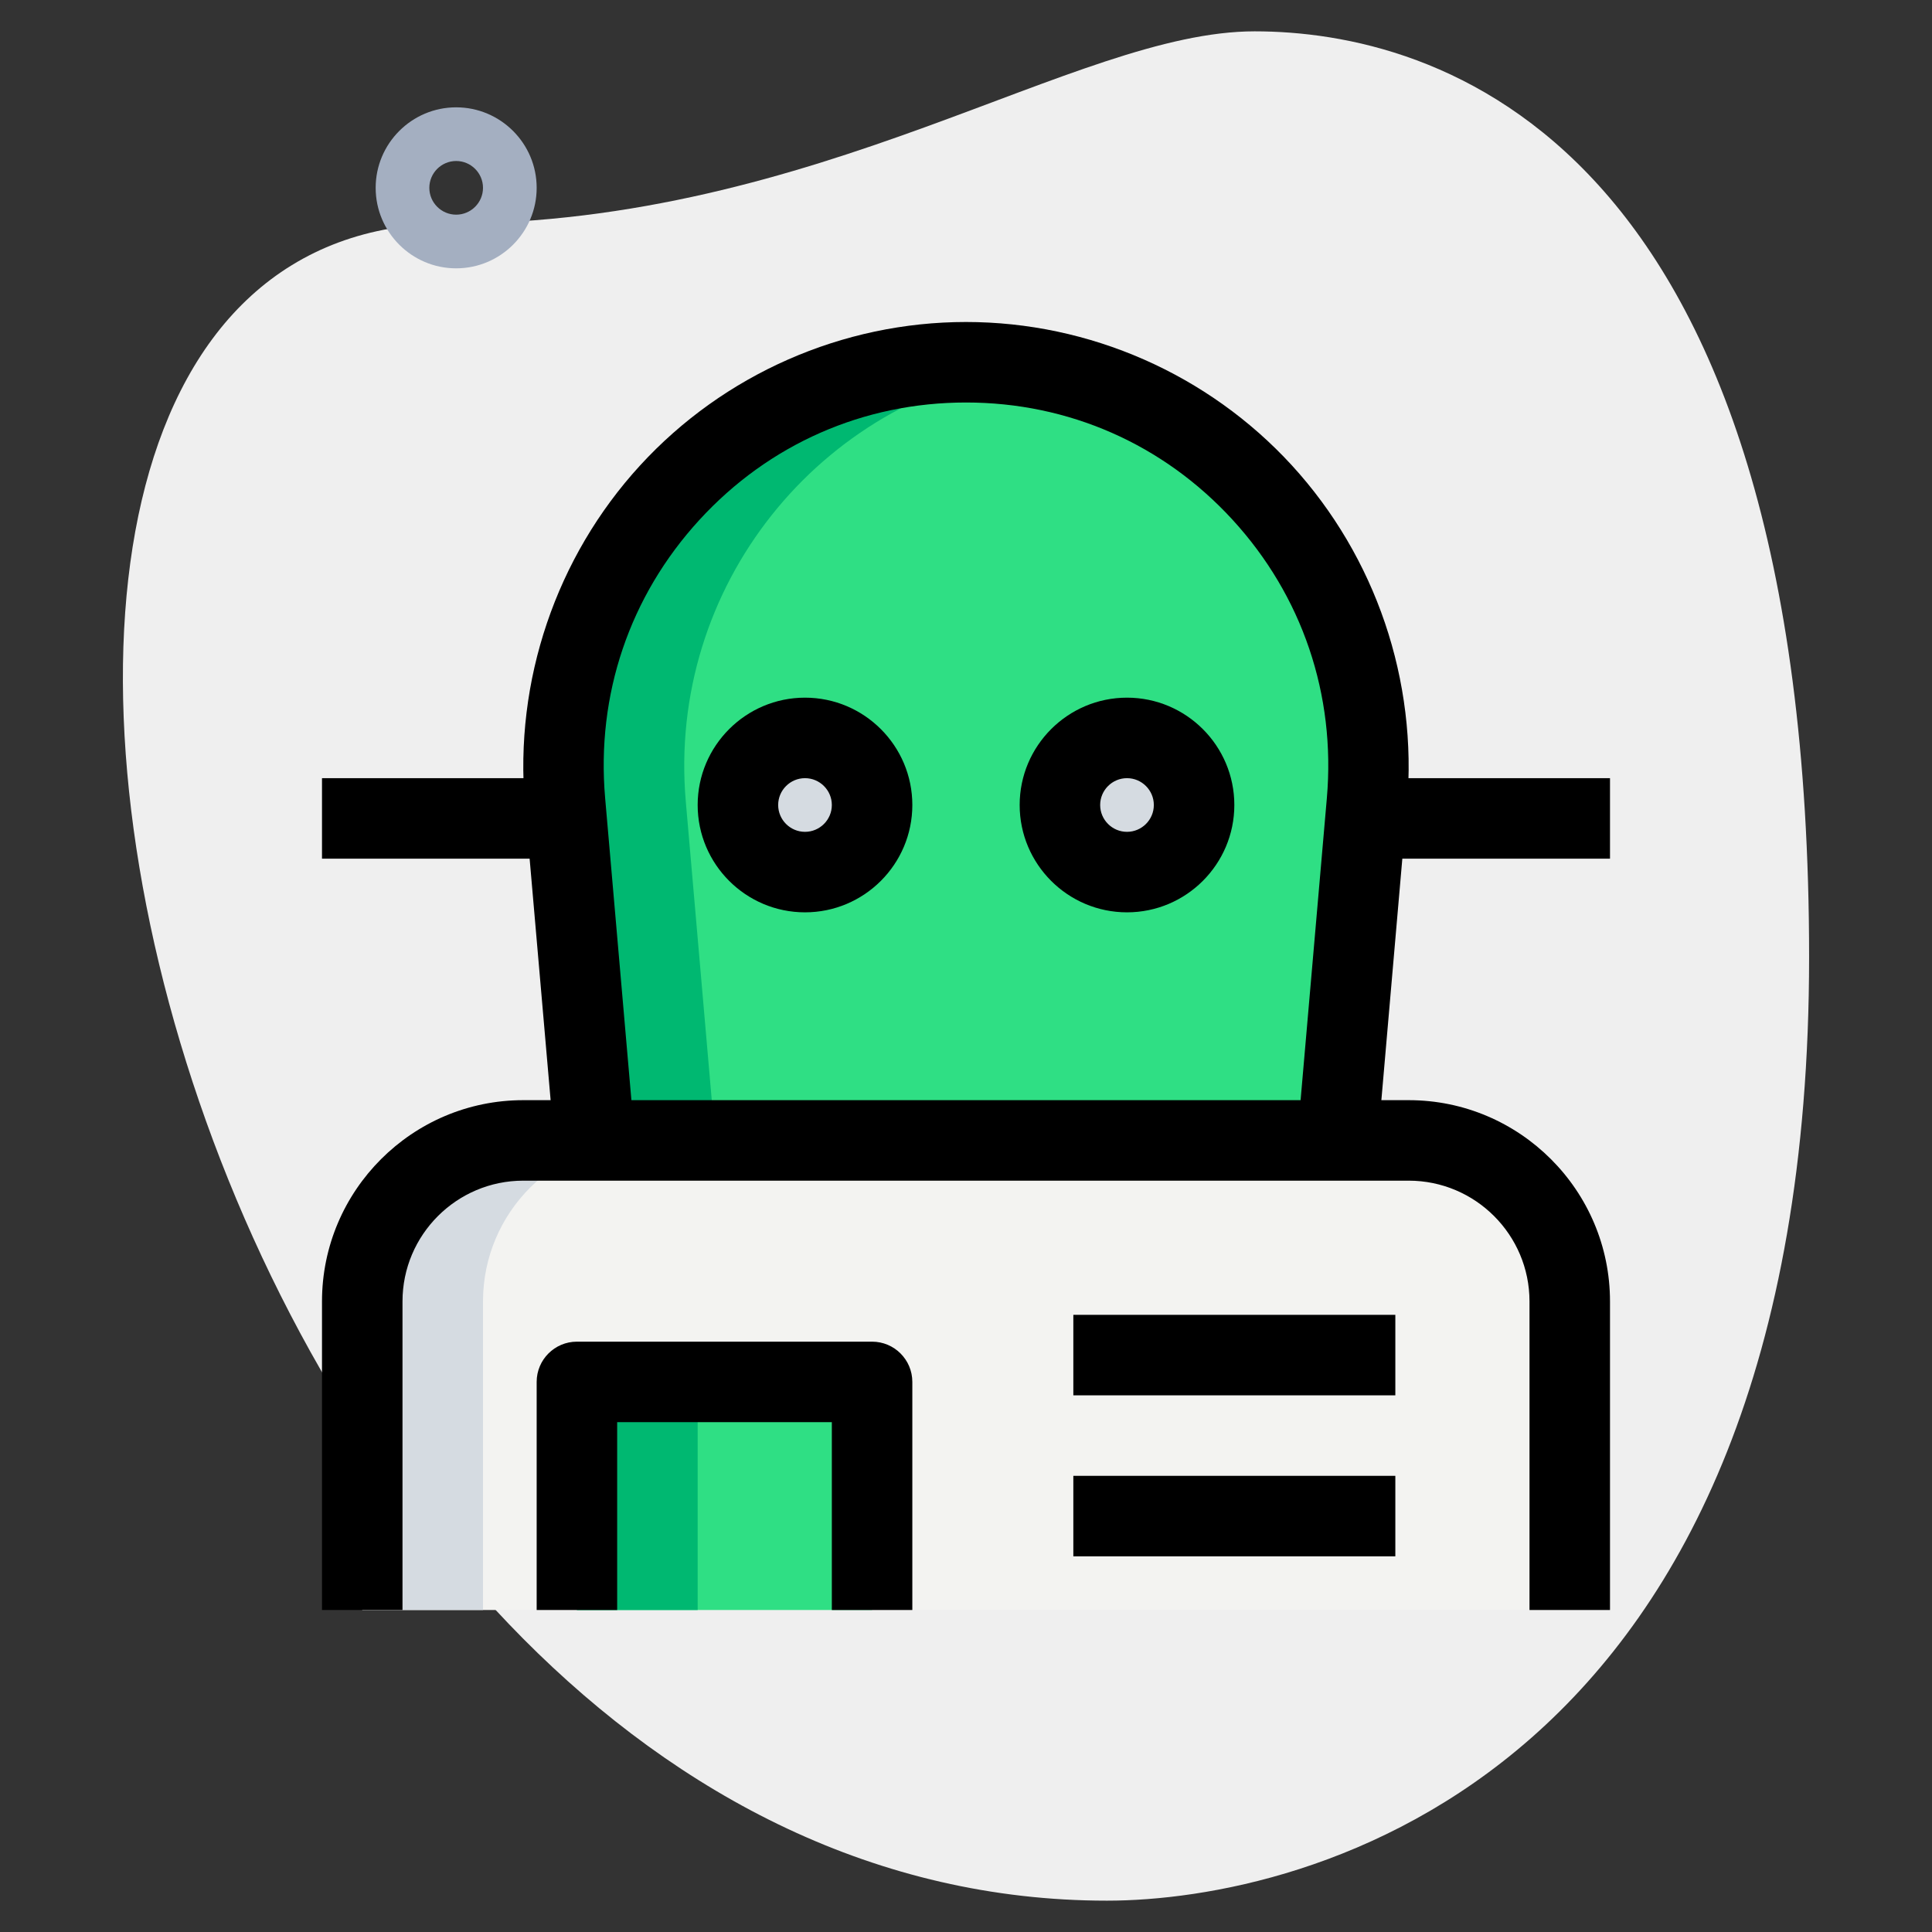 <svg id="_x31__x2C_5" enable-background="new 0 0 36 36" height="512" viewBox="0 0 36 36" width="512" xmlns="http://www.w3.org/2000/svg"><rect x="0" y="0" width="36" height="36" fill="#333333" stroke="none"/><path d="m8.377 4.167c6.917 0 11.667-3.583 15-3.583s10.333 1.916 10.333 17.249-9.417 17.583-13.083 17.583c-17.167.001-24.5-31.249-12.25-31.249z" fill="#efefef"/><path d="m8.5 5c-.827 0-1.5-.673-1.5-1.5s.673-1.5 1.5-1.5 1.5.673 1.5 1.5-.673 1.5-1.5 1.5zm0-2c-.275 0-.5.224-.5.5s.225.5.5.5.5-.224.5-.5-.225-.5-.5-.5z" fill="#a4afc1"/><path d="m6.75 30v-5.75c0-1.657 1.343-3 3-3h16.5c1.657 0 3 1.343 3 3v5.75z" fill="#f3f3f1"/><path d="m11.078 21.25-.549-6.312c-.385-4.408 3.071-8.188 7.471-8.188 4.402 0 7.853 3.777 7.471 8.188l-.549 6.312z" fill="#2fdf84"/><circle cx="15" cy="15" fill="#f3f3f1" r="1.25"/><circle cx="21" cy="15" fill="#f3f3f1" r="1.25"/><path d="m10.75 25.75h5.5v4.25h-5.5z" fill="#2fdf84"/><path d="m19.125 6.844c-.367-.055-.741-.094-1.125-.094-4.4 0-7.856 3.78-7.471 8.188l.549 6.312h2.25l-.549-6.312c-.351-4.024 2.501-7.514 6.346-8.094z" fill="#00b871"/><path d="m10.75 25.75h2.25v4.25h-2.25z" fill="#00b871"/><g fill="#d5dbe1"><path d="m12 21.25h-2.25c-1.657 0-3 1.343-3 3v5.75h2.25v-5.75c0-1.657 1.343-3 3-3z"/><path d="m16 15c0-.19.049-.365.125-.526-.2-.425-.625-.724-1.125-.724-.69 0-1.25.56-1.25 1.25s.56 1.25 1.25 1.25c.5 0 .925-.299 1.125-.724-.076-.161-.125-.336-.125-.526z"/><path d="m22 15c0-.19.049-.365.125-.526-.2-.425-.625-.724-1.125-.724-.69 0-1.25.56-1.25 1.25s.56 1.25 1.25 1.25c.5 0 .925-.299 1.125-.724-.076-.161-.125-.336-.125-.526z"/></g><path d="m30 30h-1.5v-5.75c0-1.241-1.01-2.25-2.25-2.25h-16.5c-1.24 0-2.25 1.009-2.25 2.25v5.75h-1.5v-5.75c0-2.068 1.683-3.75 3.75-3.75h16.5c2.067 0 3.75 1.682 3.75 3.75z"/><path d="m25.669 21.315-1.494-.13.549-6.313c.167-1.928-.458-3.771-1.759-5.189-1.292-1.408-3.055-2.183-4.965-2.183-1.911 0-3.675.777-4.968 2.188-1.301 1.419-1.924 3.26-1.756 5.184l.549 6.313-1.494.13-.549-6.313c-.202-2.313.579-4.62 2.144-6.328 1.557-1.699 3.771-2.674 6.074-2.674 2.302 0 4.514.973 6.07 2.669 1.565 1.707 2.349 4.015 2.147 6.333z"/><path d="m15 17c-1.103 0-2-.897-2-2s.897-2 2-2 2 .897 2 2-.897 2-2 2zm0-2.5c-.275 0-.5.224-.5.5s.225.5.5.5.5-.224.5-.5-.225-.5-.5-.5z"/><path d="m21 17c-1.103 0-2-.897-2-2s.897-2 2-2 2 .897 2 2-.897 2-2 2zm0-2.5c-.275 0-.5.224-.5.5s.225.5.5.5.5-.224.5-.5-.225-.5-.5-.5z"/><path d="m24.96 14.5h5.04v1.5h-5.04z"/><path d="m6 14.5h5.04v1.5h-5.04z"/><path d="m17 30h-1.5v-3.5h-4v3.5h-1.5v-4.25c0-.414.336-.75.75-.75h5.5c.414 0 .75.336.75.75z"/><path d="m20 24.5h6v1.5h-6z"/><path d="m20 27.5h6v1.5h-6z"/></svg>